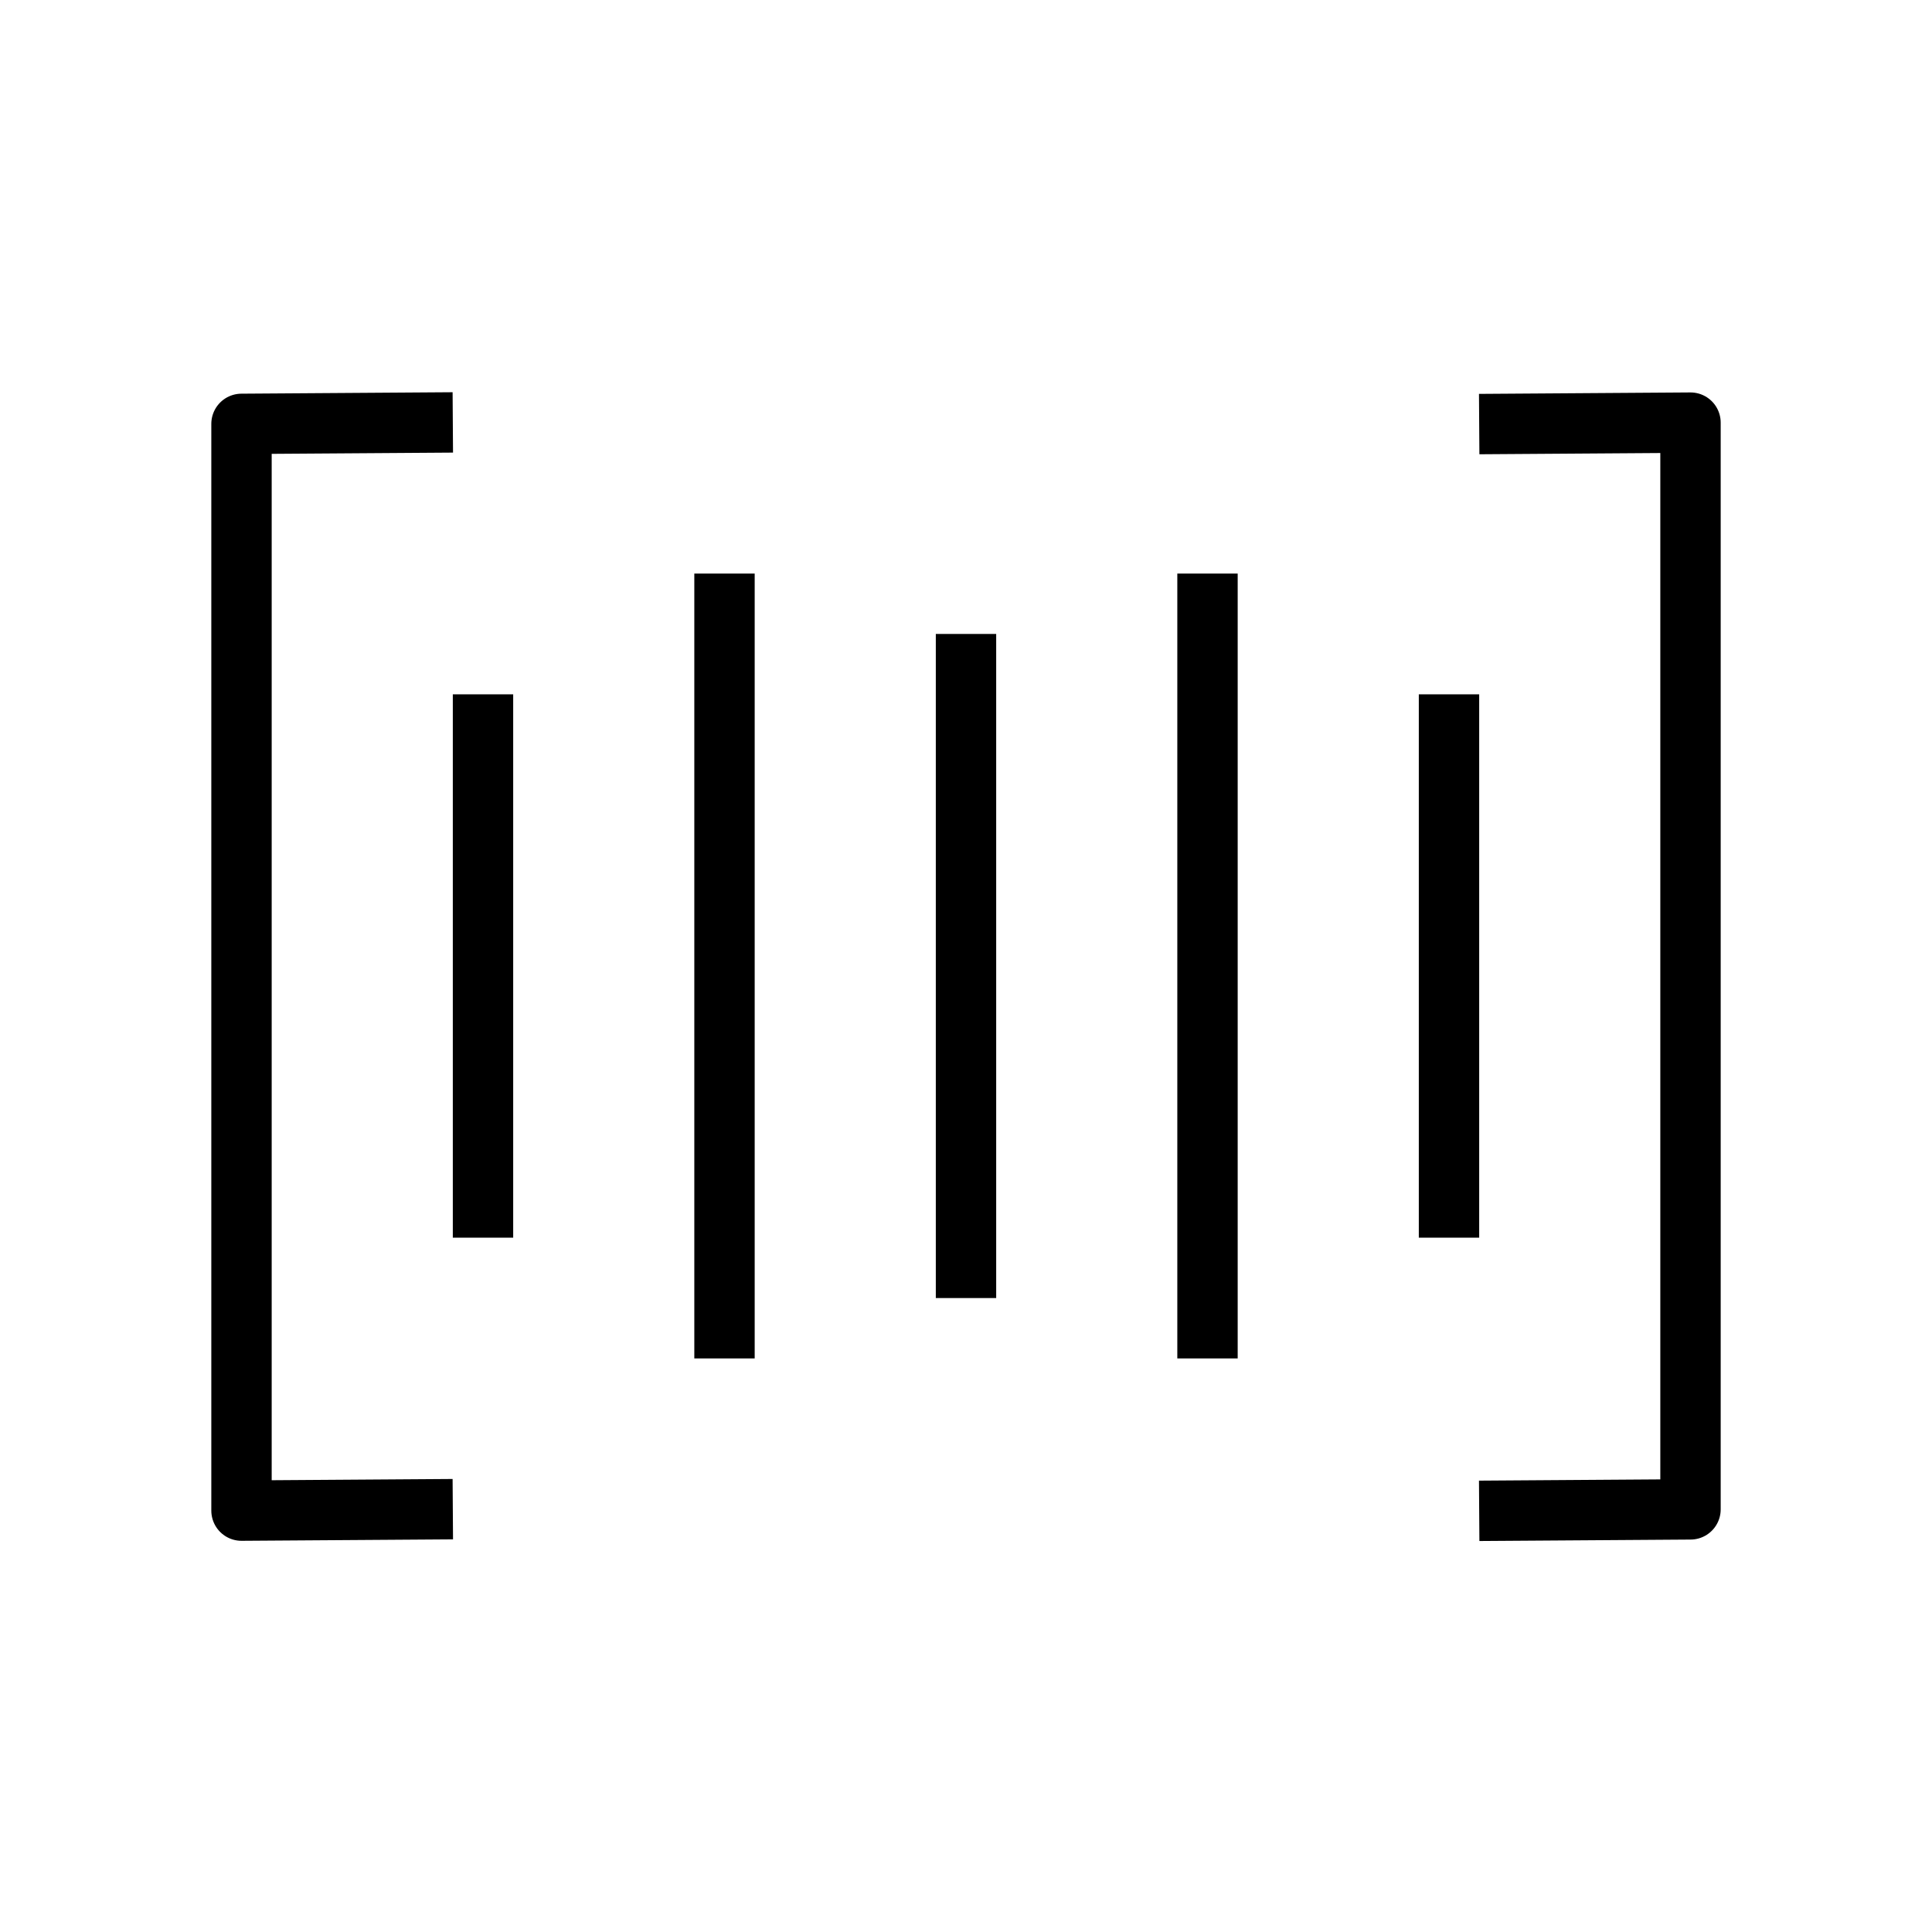 <svg xmlns="http://www.w3.org/2000/svg" class="ionicon" viewBox="0 0 512 512"><title>Barcode</title><path fill="none" stroke="currentColor" stroke-linecap="square" stroke-linejoin="round" stroke-width="16" d="M400 400.33l48-.33V112l-48 .33M112 112l-48 .33v288l48-.33M384 192v128M320 160v192M256 176v160M192 160v192M128 192v128"/></svg>